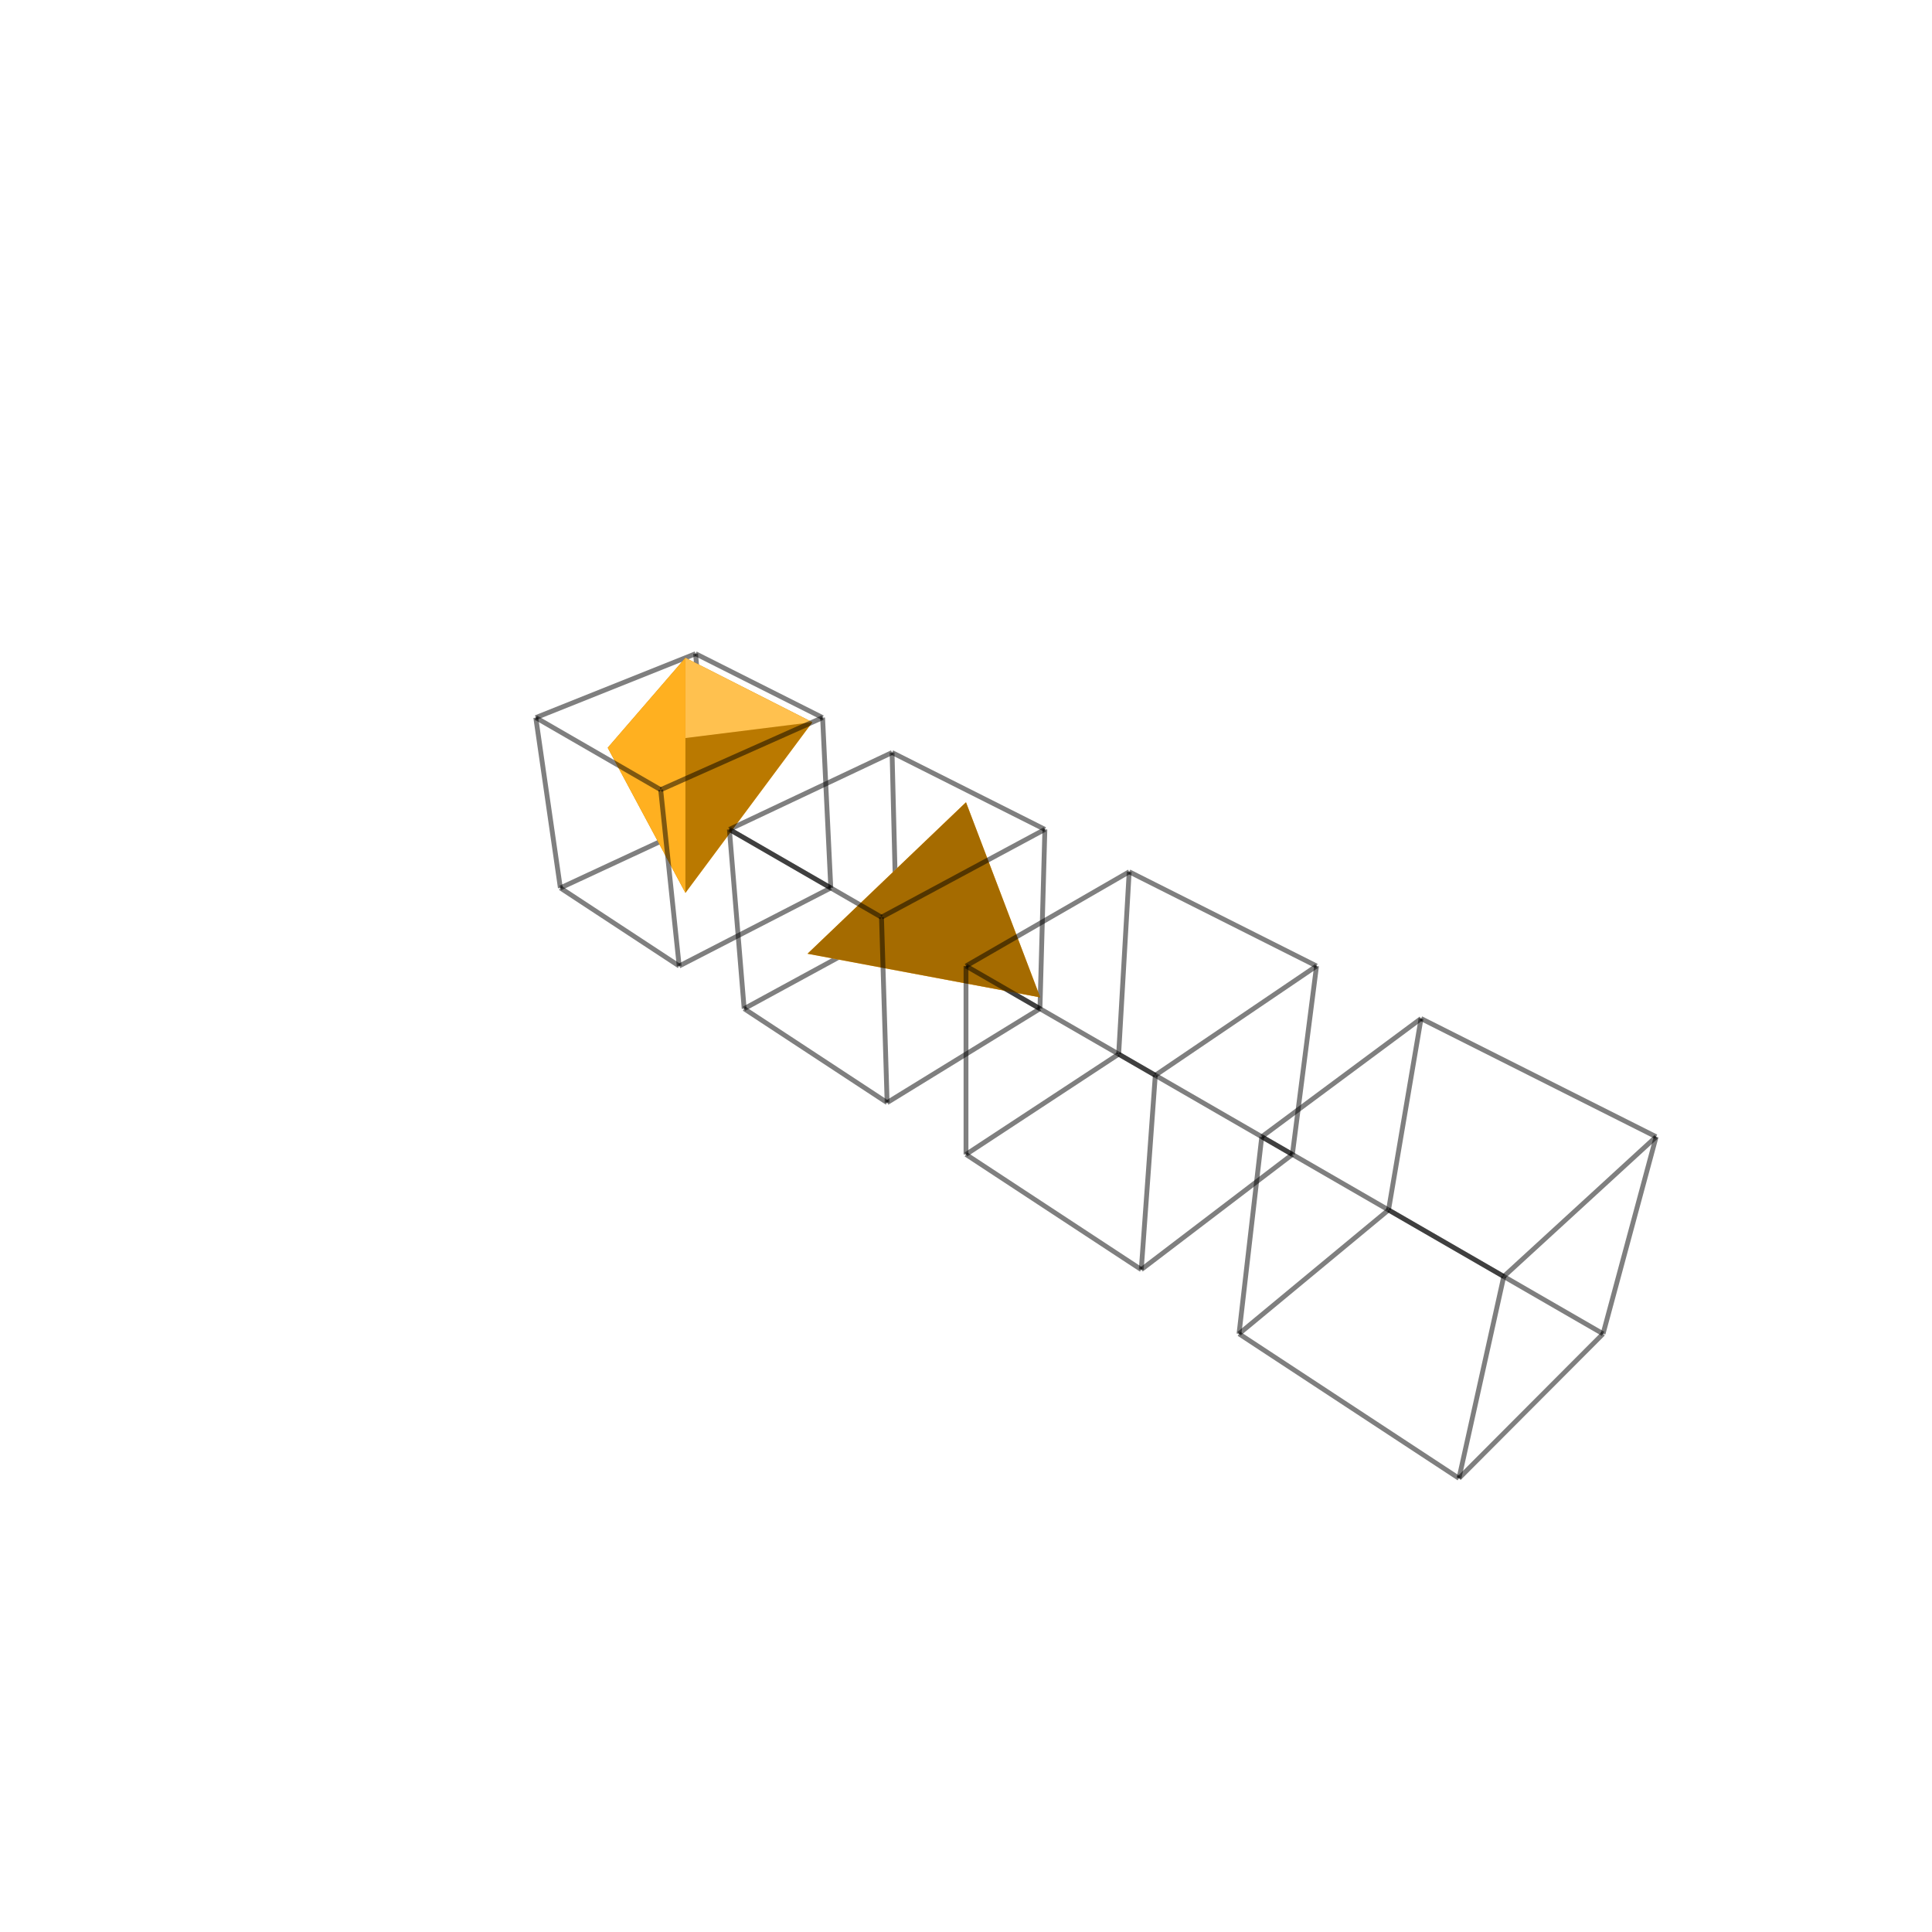 <svg xmlns="http://www.w3.org/2000/svg" width="400" height="400" viewBox="-200 -200 400 400">  <polyline fill="none" stroke="rgba(0,0,0,0.5)" points="-52.962,-30.578 -27.994,-16.162" />
  <polyline fill="none" stroke="rgba(0,0,0,0.5)" points="-55.988,-64.65 -52.962,-30.578" />
  <polyline fill="none" stroke="rgba(0,0,0,0.5)" points="-52.962,-30.578 -83.983,-16.162" />
  <polyline fill="none" stroke="rgba(0,0,0,0.5)" points="-27.994,-16.162 -29.691,-51.426" />
  <polyline fill="none" stroke="rgba(0,0,0,0.5)" points="-29.691,-51.426 -55.988,-64.65" />
  <polyline fill="none" stroke="rgba(0,0,0,0.5)" points="-83.983,-16.162 -59.382,-9.32345544913243e-15" />
  <polyline fill="none" stroke="rgba(0,0,0,0.5)" points="-89.072,-51.426 -83.983,-16.162" />
  <polyline fill="none" stroke="rgba(0,0,0,0.5)" points="-27.994,-16.162 -59.382,-9.32345544913243e-15" />
  <polyline fill="none" stroke="rgba(0,0,0,0.5)" points="-55.988,-64.65 -89.072,-51.426" />
  <g stroke="#000" stroke-width="1" stroke-linecap="round" stroke-linejoin="round">
    <polygon fill="rgba(196,127,0,1)" stroke="none" points="-58.09,-63.81 -31.81,-50.48 -74.18,-45.19" />
    <polygon fill="rgba(255,193,79,1)" stroke="none" points="-58.09,-63.81 -58.09,-15.14 -31.81,-50.48" />
    <polygon fill="rgba(186,121,0,1)" stroke="none" points="-31.81,-50.48 -58.09,-15.14 -74.18,-45.19" />
    <polygon fill="rgba(255,176,32,1)" stroke="none" points="-74.18,-45.19 -58.09,-15.14 -58.09,-63.81" />
  </g>
  <polyline fill="none" stroke="rgba(0,0,0,0.5)" points="-14.409,-8.319 15.309,8.839" />
  <polyline fill="none" stroke="rgba(0,0,0,0.5)" points="-15.309,-44.194 -14.409,-8.319" />
  <polyline fill="none" stroke="rgba(0,0,0,0.5)" points="-14.409,-8.319 -45.928,8.839" />
  <g stroke="#000" stroke-width="1" stroke-linecap="round" stroke-linejoin="round">
    <polygon fill="rgba(255,186,59,1)" stroke="none" points="-14.47,-10.59 15.37,6.5 0,-33.9" />
    <polygon fill="rgba(255,174,26,1)" stroke="none" points="-14.47,-10.59 -32.81,-2.54 15.37,6.5" />
    <polygon fill="rgba(255,169,11,1)" stroke="none" points="0,-33.9 -32.81,-2.54 -14.47,-10.59" />
  </g>
  <polyline fill="none" stroke="rgba(0,0,0,0.5)" points="-59.382,-9.32345544913243e-15 -63.213,-36.496" />
  <polyline fill="none" stroke="rgba(0,0,0,0.5)" points="-63.213,-36.496 -89.072,-51.426" />
  <polyline fill="none" stroke="rgba(0,0,0,0.5)" points="-29.691,-51.426 -63.213,-36.496" />
  <polyline fill="none" stroke="rgba(0,0,0,0.5)" points="15.309,8.839 16.33,-28.284" />
  <polyline fill="none" stroke="rgba(0,0,0,0.5)" points="16.33,-28.284 -15.309,-44.194" />
  <polyline fill="none" stroke="rgba(0,0,0,0.5)" points="-45.928,8.839 -16.33,28.284" />
  <polyline fill="none" stroke="rgba(0,0,0,0.5)" points="-48.99,-28.284 -45.928,8.839" />
  <polyline fill="none" stroke="rgba(0,0,0,0.5)" points="15.309,8.839 -16.33,28.284" />
  <polyline fill="none" stroke="rgba(0,0,0,0.5)" points="-15.309,-44.194 -48.99,-28.284" />
  <g stroke="#000" stroke-width="1" stroke-linecap="round" stroke-linejoin="round">
    <polygon fill="rgba(165,107,0,1)" stroke="none" points="15.37,6.5 -32.81,-2.54 0,-33.9" />
  </g>
  <polyline fill="none" stroke="rgba(0,0,0,0.5)" points="31.606,18.248 67.572,39.013" />
  <polyline fill="none" stroke="rgba(0,0,0,0.5)" points="33.786,-19.506 31.606,18.248" />
  <polyline fill="none" stroke="rgba(0,0,0,0.5)" points="31.606,18.248 0,39.013" />
  <polyline fill="none" stroke="rgba(0,0,0,0.5)" points="-16.33,28.284 -17.496,-10.102" />
  <polyline fill="none" stroke="rgba(0,0,0,0.5)" points="-17.496,-10.102 -48.99,-28.284" />
  <polyline fill="none" stroke="rgba(0,0,0,0.5)" points="16.33,-28.284 -17.496,-10.102" />
  <polyline fill="none" stroke="rgba(0,0,0,0.5)" points="72.577,0 33.786,-19.506" />
  <polyline fill="none" stroke="rgba(0,0,0,0.5)" points="0,39.013 36.289,62.854" />
  <polyline fill="none" stroke="rgba(0,0,0,0.5)" points="0,0 0,39.013" />
  <polyline fill="none" stroke="rgba(0,0,0,0.5)" points="33.786,-19.506 0,0" />
  <polyline fill="none" stroke="rgba(0,0,0,0.5)" points="67.572,39.013 72.577,0" />
  <polyline fill="none" stroke="rgba(0,0,0,0.5)" points="67.572,39.013 36.289,62.854" />
  <polyline fill="none" stroke="rgba(0,0,0,0.5)" points="87.482,50.508 131.896,76.15" />
  <polyline fill="none" stroke="rgba(0,0,0,0.5)" points="94.211,10.879 87.482,50.508" />
  <polyline fill="none" stroke="rgba(0,0,0,0.5)" points="87.482,50.508 56.527,76.15" />
  <polyline fill="none" stroke="rgba(0,0,0,0.5)" points="39.192,22.627 0,0" />
  <polyline fill="none" stroke="rgba(0,0,0,0.5)" points="36.289,62.854 39.192,22.627" />
  <polyline fill="none" stroke="rgba(0,0,0,0.5)" points="72.577,0 39.192,22.627" />
  <polyline fill="none" stroke="rgba(0,0,0,0.5)" points="56.527,76.15 102.062,106.066" />
  <polyline fill="none" stroke="rgba(0,0,0,0.5)" points="61.237,35.355 56.527,76.15" />
  <polyline fill="none" stroke="rgba(0,0,0,0.5)" points="131.896,76.15 142.887,35.355" />
  <polyline fill="none" stroke="rgba(0,0,0,0.5)" points="142.887,35.355 94.211,10.879" />
  <polyline fill="none" stroke="rgba(0,0,0,0.5)" points="131.896,76.15 102.062,106.066" />
  <polyline fill="none" stroke="rgba(0,0,0,0.5)" points="94.211,10.879 61.237,35.355" />
  <polyline fill="none" stroke="rgba(0,0,0,0.5)" points="102.062,106.066 111.34,64.282" />
  <polyline fill="none" stroke="rgba(0,0,0,0.5)" points="111.34,64.282 61.237,35.355" />
  <polyline fill="none" stroke="rgba(0,0,0,0.5)" points="142.887,35.355 111.34,64.282" />
</svg>